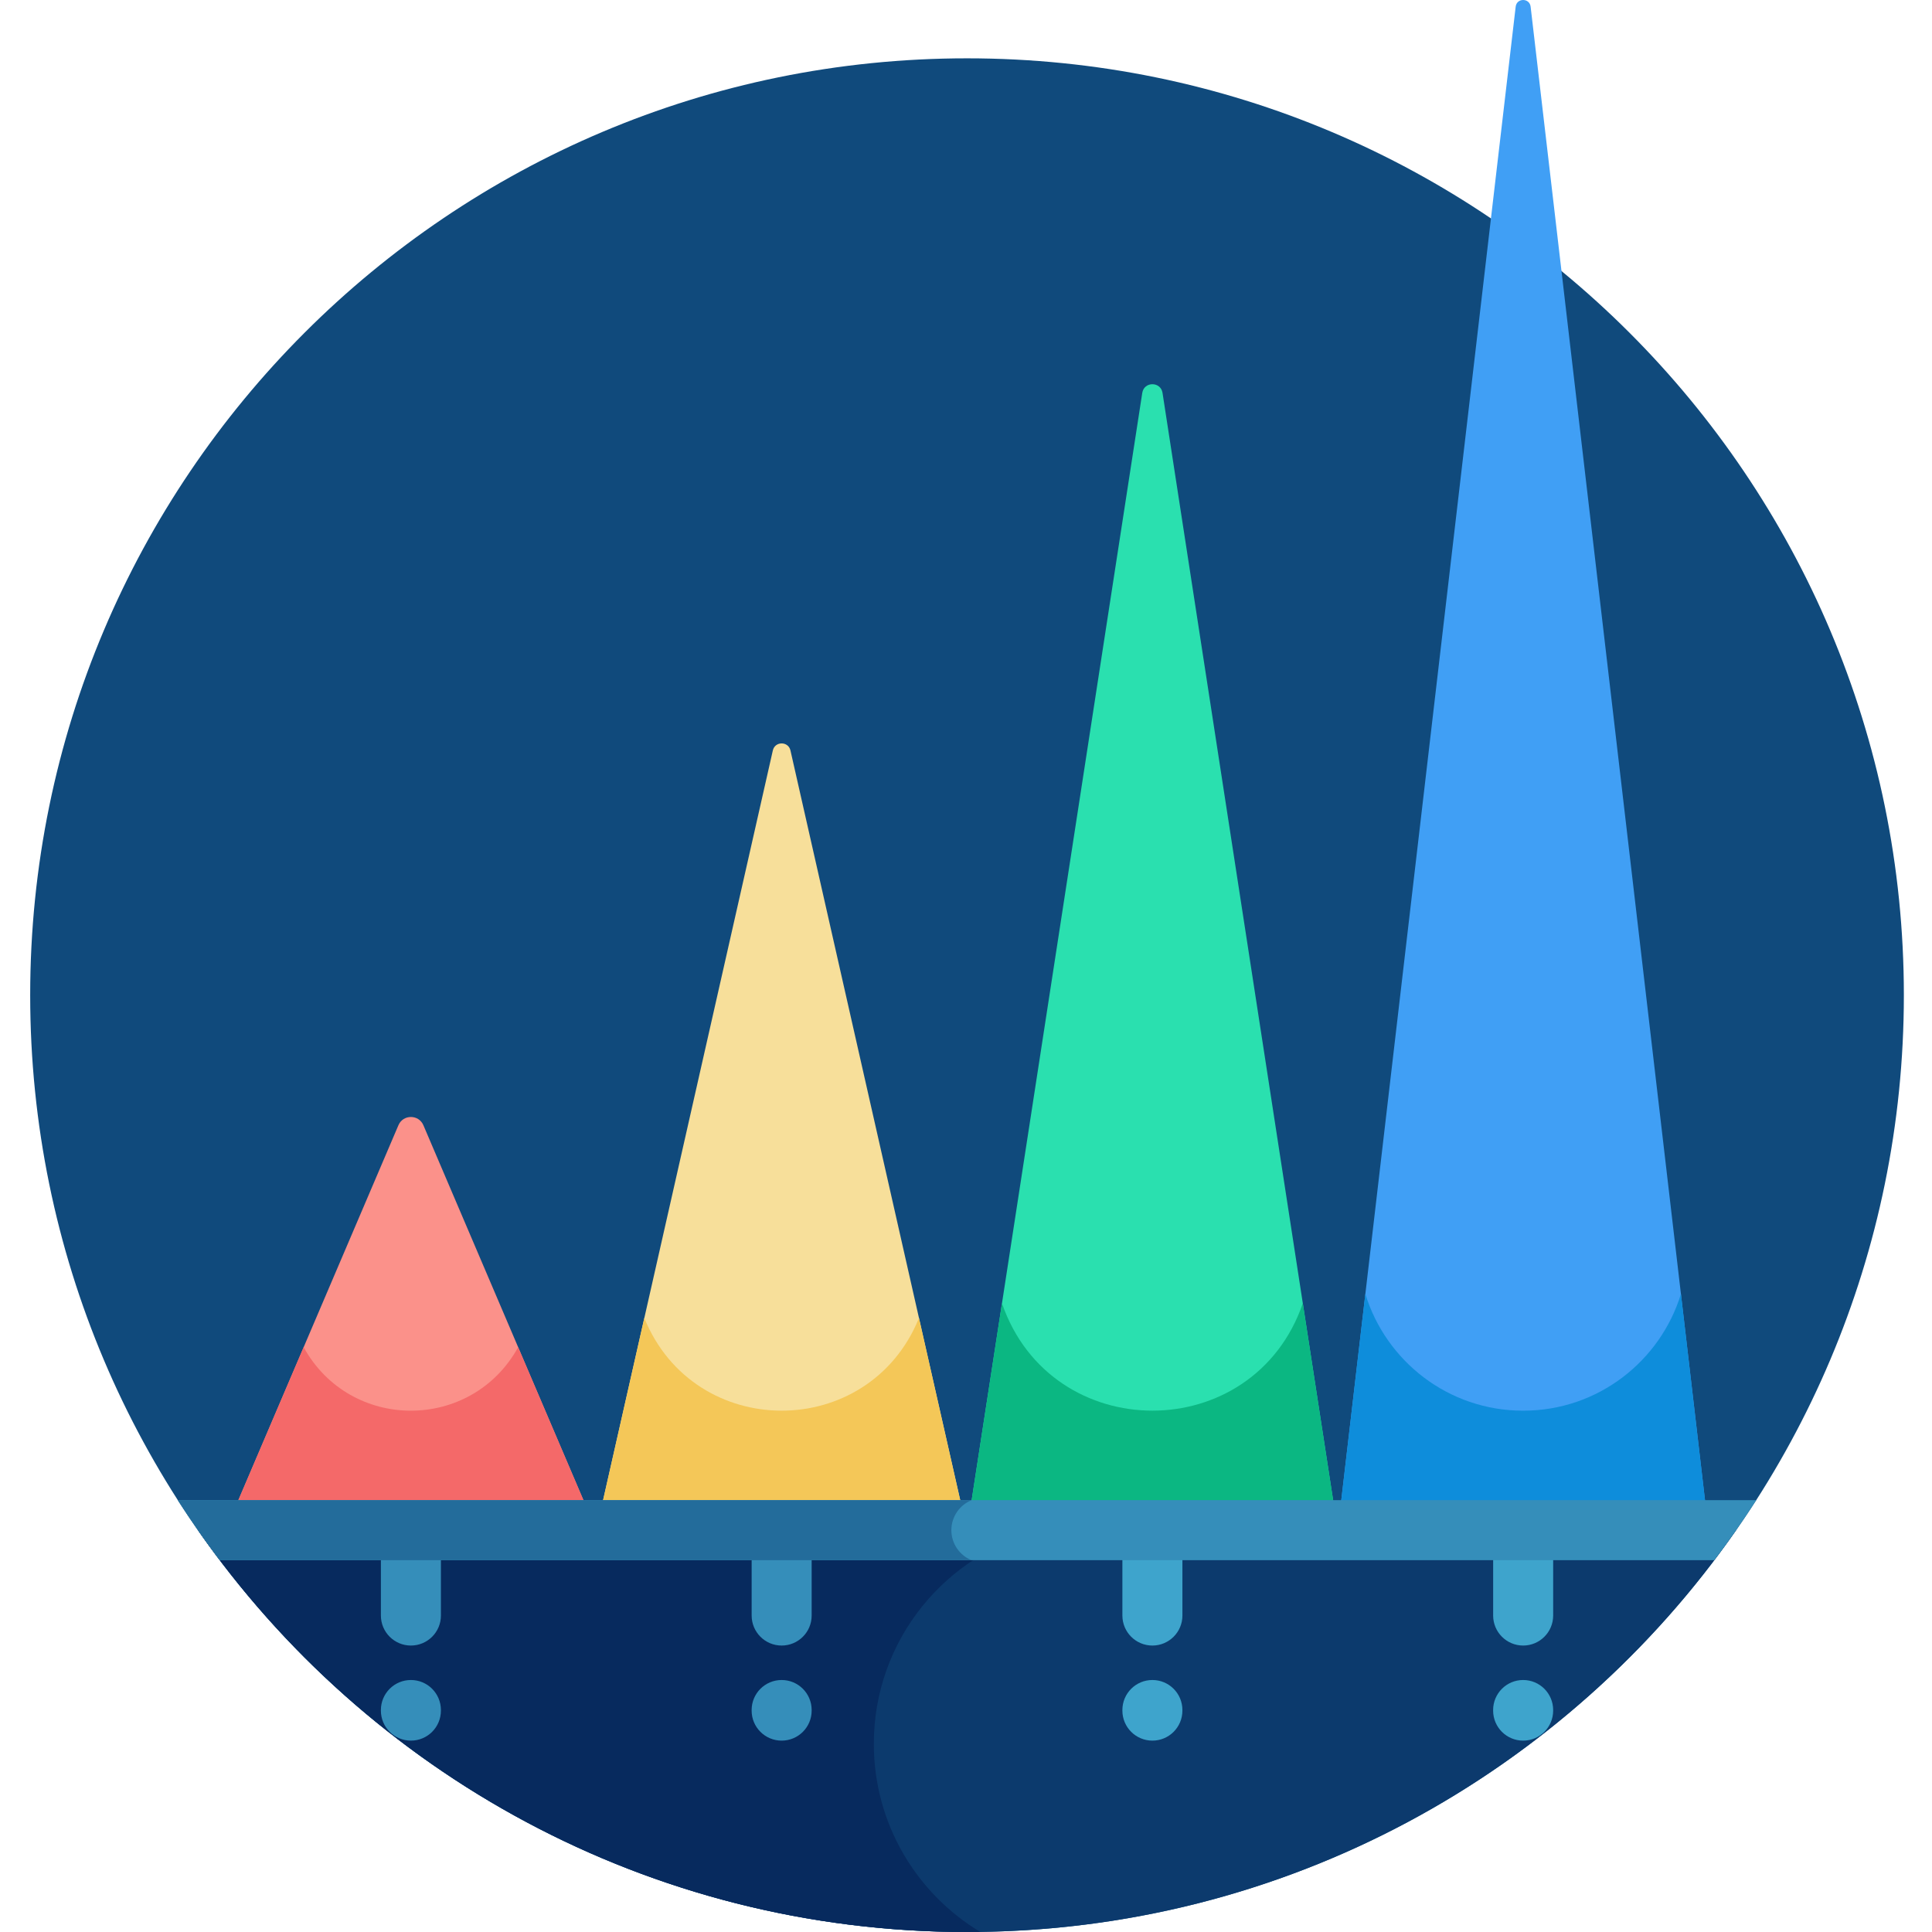 <svg xmlns="http://www.w3.org/2000/svg" height="512pt" version="1.1" viewBox="-7 0 511 512" width="512pt">
<g id="surface1">
<path d="M 497.043 263.727 C 497.043 400.844 385.891 512 248.773 512 C 111.656 512 0.5 400.844 0.5 263.727 C 0.5 126.609 111.656 15.457 248.773 15.457 C 385.891 15.457 497.043 126.609 497.043 263.727 Z M 497.043 263.727 " style=" stroke:none;fill-rule:nonzero;fill:rgb(6.275%,29.02%,48.627%);fill-opacity:1;" />
<path d="M 44.965 405.516 C 89.824 469.875 164.371 512 248.773 512 C 333.172 512 407.723 469.875 452.578 405.516 Z M 44.965 405.516 " style=" stroke:none;fill-rule:nonzero;fill:rgb(4.706%,22.745%,42.745%);fill-opacity:1;" />
<path d="M 224.074 462.121 C 224.074 434.594 243.207 411.547 268.898 405.516 L 44.965 405.516 C 89.824 469.875 164.371 512 248.773 512 C 249.938 512 251.102 511.988 252.266 511.973 C 235.375 501.797 224.074 483.281 224.074 462.121 Z M 224.074 462.121 " style=" stroke:none;fill-rule:nonzero;fill:rgb(2.745%,16.471%,36.863%);fill-opacity:1;" />
<path d="M 101.395 436.086 C 97.004 436.086 93.441 432.527 93.441 428.133 L 93.441 405.516 C 93.441 401.121 97.004 397.562 101.395 397.562 C 105.785 397.562 109.348 401.121 109.348 405.516 L 109.348 428.133 C 109.348 432.527 105.785 436.086 101.395 436.086 Z M 101.395 436.086 " style=" stroke:none;fill-rule:nonzero;fill:rgb(20.784%,55.686%,72.941%);fill-opacity:1;" />
<path d="M 199.648 436.086 C 195.254 436.086 191.695 432.527 191.695 428.133 L 191.695 405.516 C 191.695 401.121 195.254 397.562 199.648 397.562 C 204.039 397.562 207.598 401.121 207.598 405.516 L 207.598 428.133 C 207.598 432.527 204.039 436.086 199.648 436.086 Z M 199.648 436.086 " style=" stroke:none;fill-rule:nonzero;fill:rgb(20.784%,55.686%,72.941%);fill-opacity:1;" />
<path d="M 297.898 436.086 C 293.508 436.086 289.945 432.527 289.945 428.133 L 289.945 405.516 C 289.945 401.121 293.508 397.562 297.898 397.562 C 302.289 397.562 305.852 401.121 305.852 405.516 L 305.852 428.133 C 305.852 432.527 302.289 436.086 297.898 436.086 Z M 297.898 436.086 " style=" stroke:none;fill-rule:nonzero;fill:rgb(24.314%,64.314%,80%);fill-opacity:1;" />
<path d="M 396.152 436.086 C 391.762 436.086 388.199 432.527 388.199 428.133 L 388.199 405.516 C 388.199 401.121 391.762 397.562 396.152 397.562 C 400.543 397.562 404.105 401.121 404.105 405.516 L 404.105 428.133 C 404.105 432.527 400.543 436.086 396.152 436.086 Z M 396.152 436.086 " style=" stroke:none;fill-rule:nonzero;fill:rgb(24.314%,64.314%,80%);fill-opacity:1;" />
<path d="M 101.395 461.285 C 97 461.285 93.441 457.727 93.441 453.336 L 93.441 453.172 C 93.441 448.777 97 445.219 101.395 445.219 C 105.785 445.219 109.344 448.777 109.344 453.172 L 109.344 453.336 C 109.344 457.727 105.785 461.285 101.395 461.285 Z M 101.395 461.285 " style=" stroke:none;fill-rule:nonzero;fill:rgb(20.784%,55.686%,72.941%);fill-opacity:1;" />
<path d="M 199.645 461.285 C 195.254 461.285 191.691 457.727 191.691 453.336 L 191.691 453.172 C 191.691 448.777 195.254 445.219 199.645 445.219 C 204.035 445.219 207.598 448.777 207.598 453.172 L 207.598 453.336 C 207.598 457.727 204.035 461.285 199.645 461.285 Z M 199.645 461.285 " style=" stroke:none;fill-rule:nonzero;fill:rgb(20.784%,55.686%,72.941%);fill-opacity:1;" />
<path d="M 297.898 461.285 C 293.504 461.285 289.945 457.727 289.945 453.336 L 289.945 453.172 C 289.945 448.777 293.504 445.219 297.898 445.219 C 302.289 445.219 305.848 448.777 305.848 453.172 L 305.848 453.336 C 305.848 457.727 302.289 461.285 297.898 461.285 Z M 297.898 461.285 " style=" stroke:none;fill-rule:nonzero;fill:rgb(24.314%,64.314%,80%);fill-opacity:1;" />
<path d="M 396.148 461.285 C 391.758 461.285 388.195 457.727 388.195 453.336 L 388.195 453.172 C 388.195 448.777 391.758 445.219 396.148 445.219 C 400.539 445.219 404.102 448.777 404.102 453.172 L 404.102 453.336 C 404.102 457.727 400.539 461.285 396.148 461.285 Z M 396.148 461.285 " style=" stroke:none;fill-rule:nonzero;fill:rgb(24.314%,64.314%,80%);fill-opacity:1;" />
<path d="M 104.703 298.199 C 103.457 295.285 99.328 295.285 98.086 298.199 L 52.266 405.516 L 150.52 405.516 Z M 104.703 298.199 " style=" stroke:none;fill-rule:nonzero;fill:rgb(98.431%,56.863%,54.118%);fill-opacity:1;" />
<path d="M 201.98 198.879 C 201.414 196.391 197.875 196.391 197.309 198.879 L 150.52 405.516 L 248.77 405.516 Z M 201.98 198.879 " style=" stroke:none;fill-rule:nonzero;fill:rgb(96.863%,87.451%,60.392%);fill-opacity:1;" />
<path d="M 300.582 104.125 C 300.109 101.055 295.684 101.055 295.211 104.125 L 248.77 405.516 L 347.023 405.516 Z M 300.582 104.125 " style=" stroke:none;fill-rule:nonzero;fill:rgb(16.471%,87.843%,68.627%);fill-opacity:1;" />
<path d="M 398.129 1.762 C 397.855 -0.586 394.445 -0.586 394.172 1.762 L 347.023 405.516 L 445.273 405.516 Z M 398.129 1.762 " style=" stroke:none;fill-rule:nonzero;fill:rgb(25.098%,62.353%,96.078%);fill-opacity:1;" />
<path d="M 129.816 357.023 C 117.461 379.441 85.34 379.473 72.969 357.023 L 52.266 405.516 L 150.52 405.516 Z M 129.816 357.023 " style=" stroke:none;fill-rule:nonzero;fill:rgb(95.686%,41.176%,41.176%);fill-opacity:1;" />
<path d="M 236.039 349.289 C 222.746 382.055 176.52 382 163.25 349.289 L 150.52 405.516 L 248.77 405.516 Z M 236.039 349.289 " style=" stroke:none;fill-rule:nonzero;fill:rgb(95.686%,78.039%,34.51%);fill-opacity:1;" />
<path d="M 337.758 345.395 C 324.688 383.344 271.09 383.297 258.035 345.395 L 248.77 405.516 L 347.023 405.516 Z M 337.758 345.395 " style=" stroke:none;fill-rule:nonzero;fill:rgb(4.314%,71.765%,50.98%);fill-opacity:1;" />
<path d="M 437.965 342.914 C 432.527 360.652 416.035 373.848 396.148 373.848 C 376.262 373.848 359.77 360.656 354.332 342.914 L 347.023 405.516 L 445.273 405.516 Z M 437.965 342.914 " style=" stroke:none;fill-rule:nonzero;fill:rgb(5.49%,55.294%,85.882%);fill-opacity:1;" />
<path d="M 457.918 397.562 L 39.625 397.562 C 43.121 403.02 46.84 408.316 50.738 413.469 L 446.805 413.469 C 450.707 408.316 454.422 403.016 457.918 397.562 Z M 457.918 397.562 " style=" stroke:none;fill-rule:nonzero;fill:rgb(20.784%,55.686%,72.941%);fill-opacity:1;" />
<path d="M 244.621 405.516 C 244.621 401.922 246.828 398.848 249.957 397.562 L 39.625 397.562 C 43.121 403.016 46.84 408.316 50.738 413.469 L 249.961 413.469 C 246.828 412.184 244.621 409.109 244.621 405.516 Z M 244.621 405.516 " style=" stroke:none;fill-rule:nonzero;fill:rgb(13.725%,42.353%,60.784%);fill-opacity:1;" />
</g>
</svg>